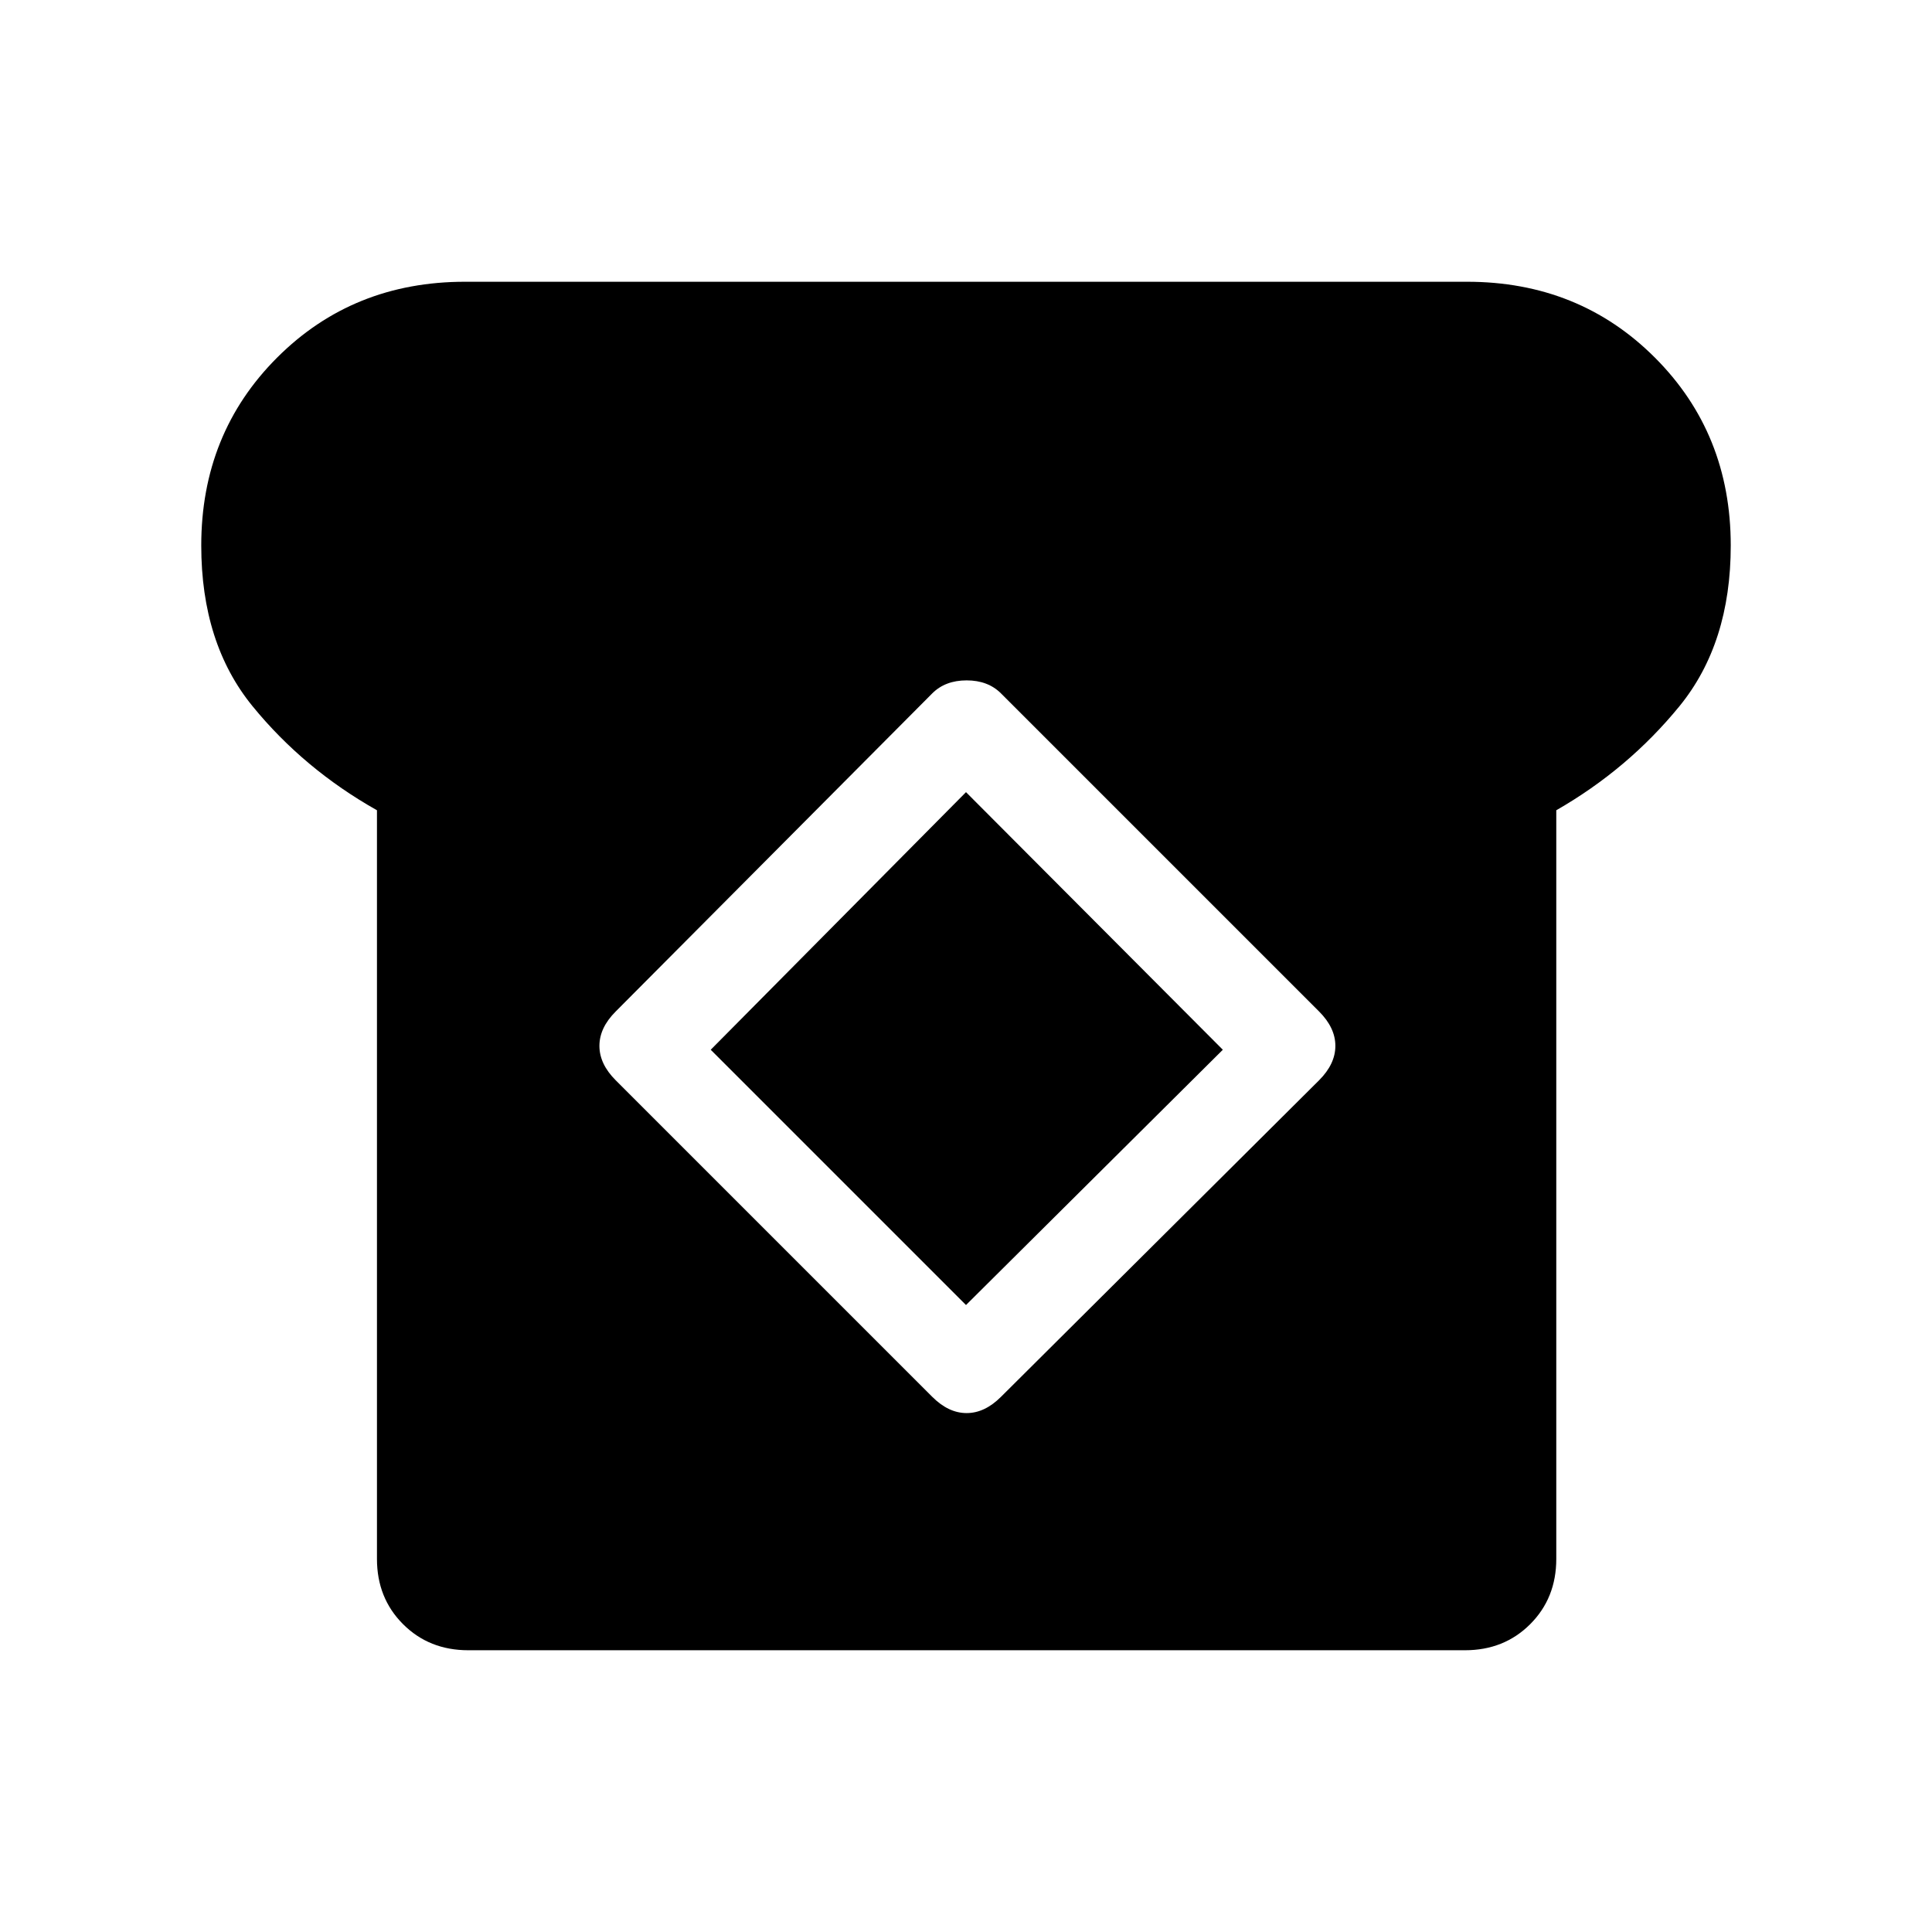 <svg xmlns="http://www.w3.org/2000/svg" width="48" height="48" viewBox="0 96 960 960"><path d="M232.693 915.999q-19.462 0-32.423-12.962-12.961-12.961-12.961-32.422v-372q-36.308-20.462-61.808-51.692-25.5-31.231-25.5-79.846 0-55.692 37.692-93.384t93.384-37.692h497.846q55.692 0 93.384 37.692t37.692 93.384q0 48.615-25.5 79.846-25.5 31.23-61.193 51.692v372q0 19.461-12.961 32.422-12.961 12.962-32.422 12.962h-495.23Zm230.538-125.923q8.077 8.076 17.077 8.076 8.999 0 17.076-8.076L655.46 632.769q8.077-8.077 8.077-17.077 0-8.999-8.077-17.076L497.384 440.54q-6.461-6.462-17.076-6.462t-17.077 6.462L305.924 598.616q-8.076 8.077-8.076 17.076 0 9 8.076 17.077l157.307 157.307ZM480 744.461 353.154 617.615l126.846-128 127.615 128L480 744.461Z"/></svg>
